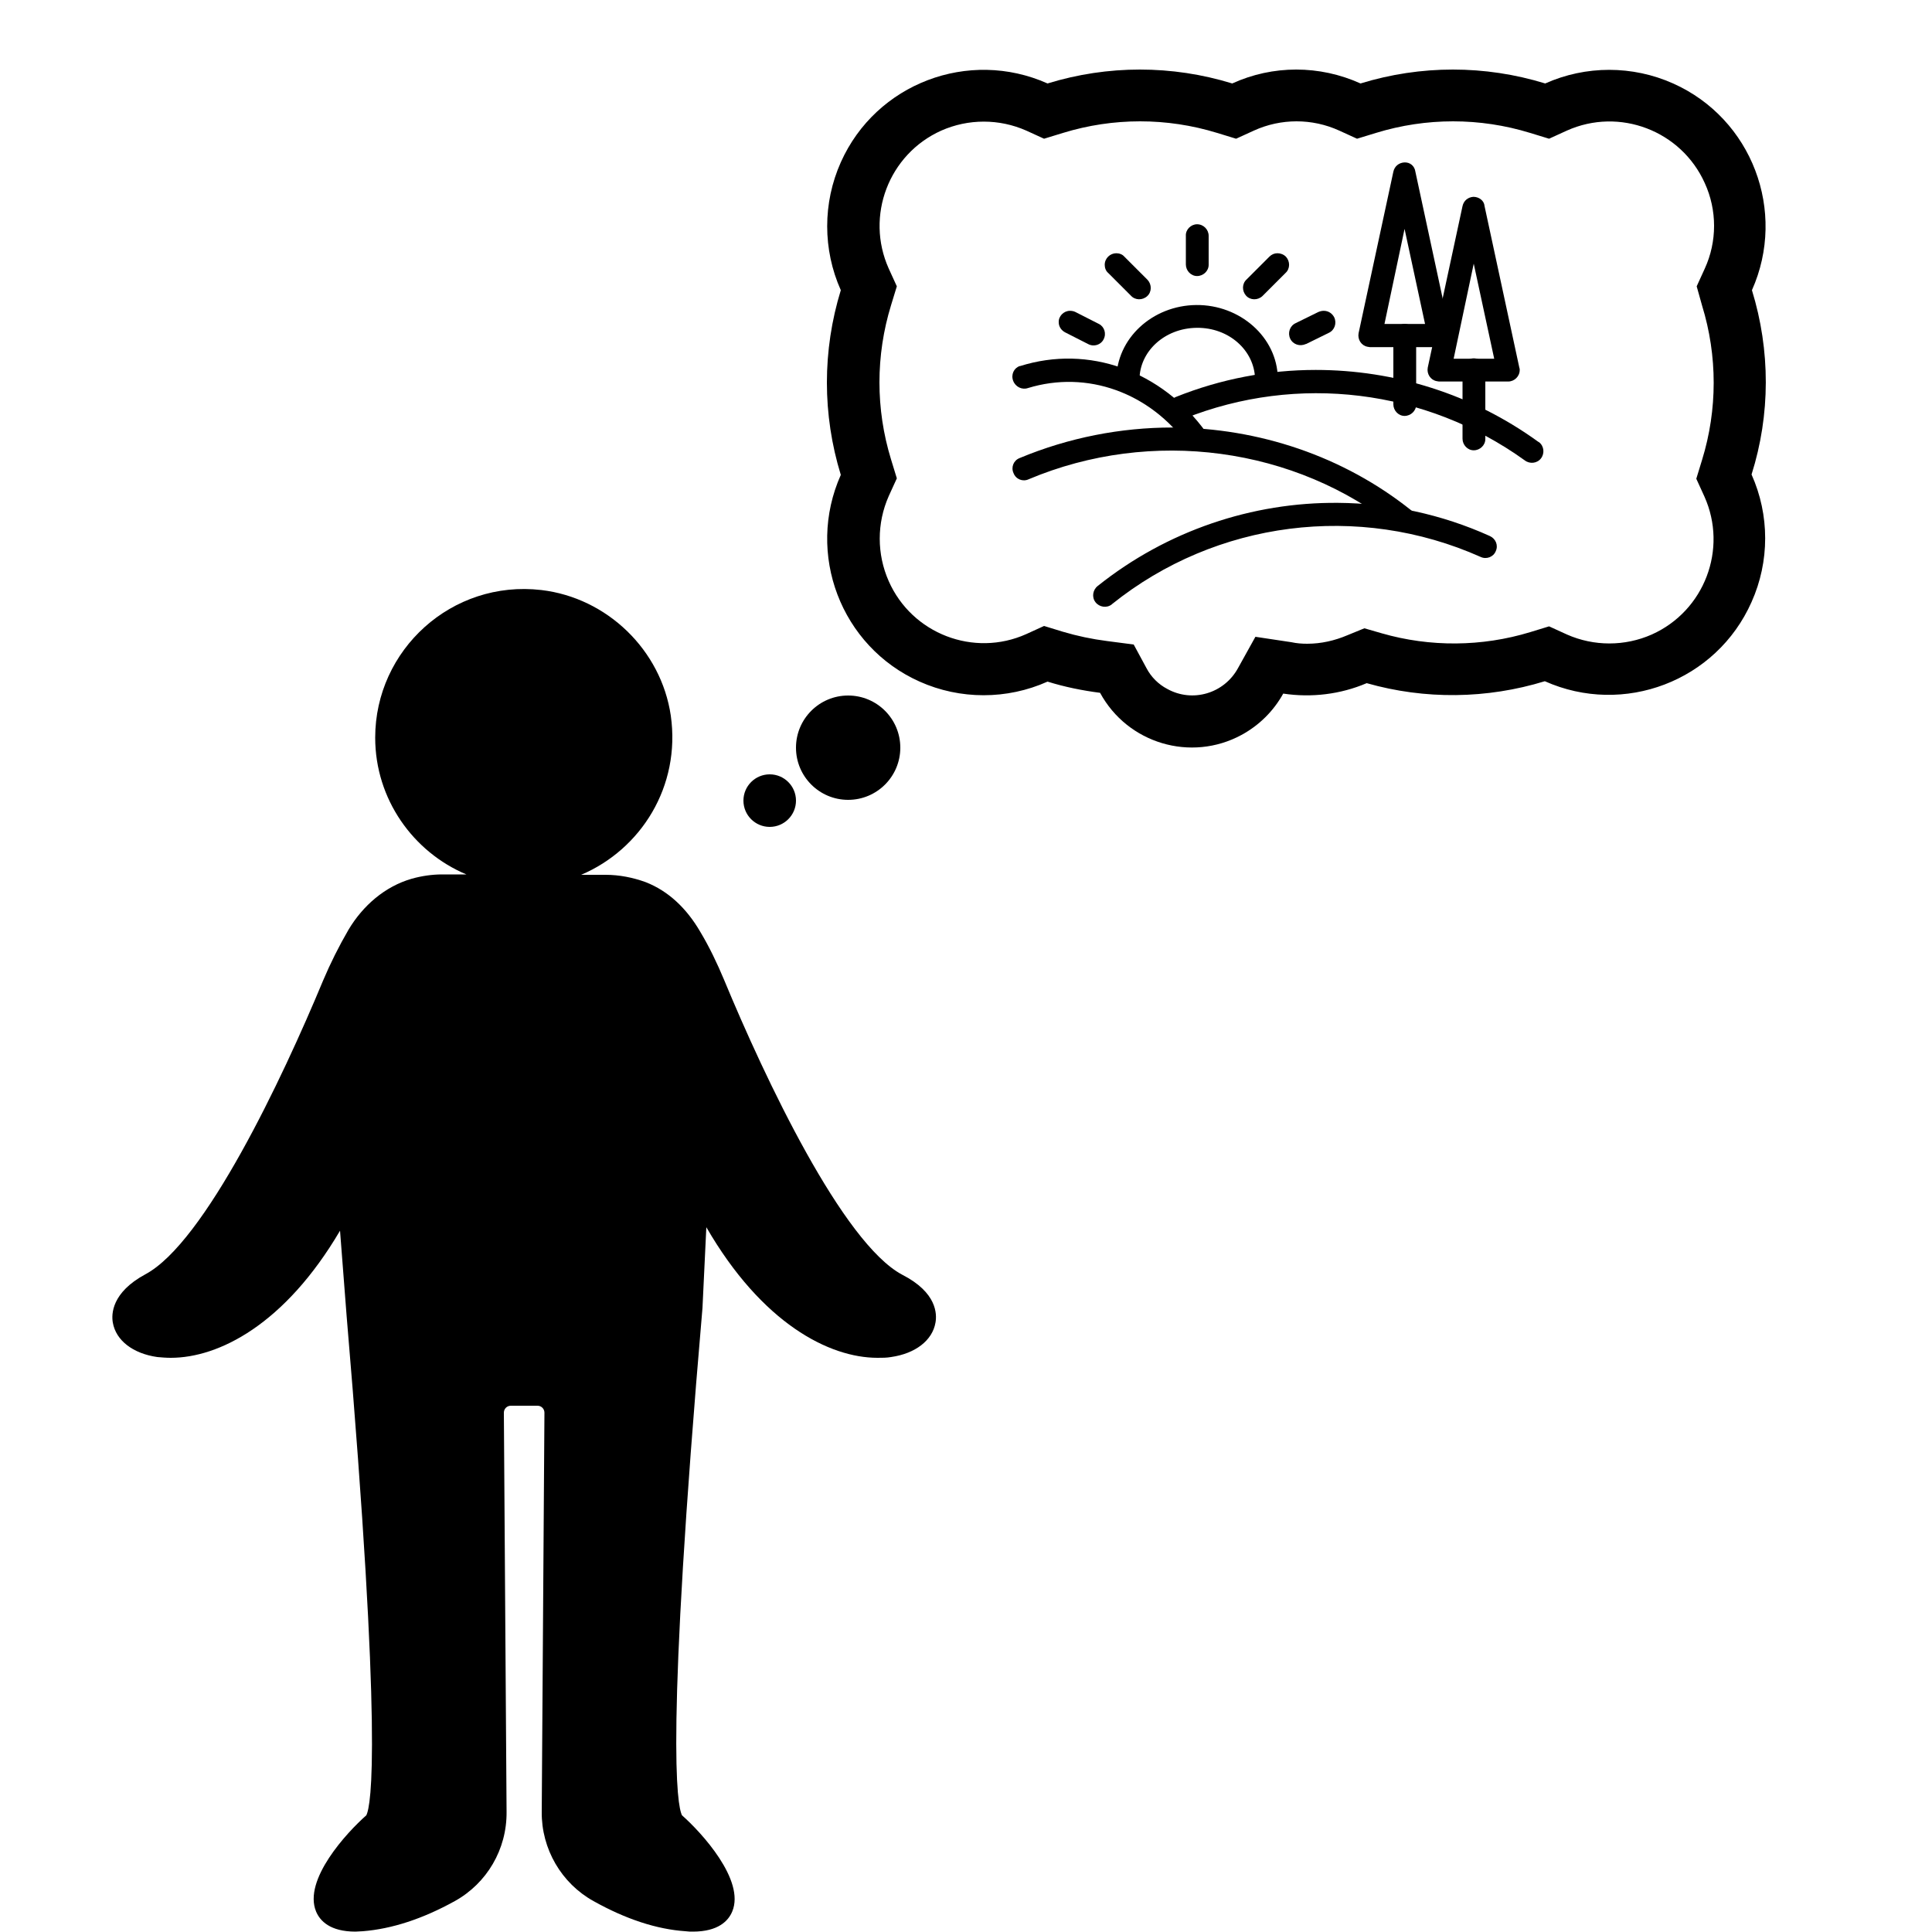 <?xml version="1.0" encoding="utf-8"?>
<!-- Generator: Adobe Illustrator 21.0.0, SVG Export Plug-In . SVG Version: 6.00 Build 0)  -->
<svg version="1.1" id="Layer_1" xmlns="http://www.w3.org/2000/svg" xmlns:xlink="http://www.w3.org/1999/xlink" x="0px" y="0px"
	 viewBox="0 0 500 500" style="enable-background:new 0 0 500 500;" xml:space="preserve">
<path d="M242.1,342.3c-0.8,4.6-5.2,8-11.5,8.9c-1.1,0.2-2.3,0.2-3.5,0.2c-12.5,0-29.9-8.9-44.3-33.8l-1,20.9
	c-9.6,111.3-6.6,128.7-5.3,131.3c5,4.4,16.4,16.8,13,24.9c-1,2.4-3.6,5.2-10.2,5.2c-0.6,0-1.2,0-1.9-0.1c-7.4-0.5-15.4-3.1-23.8-7.8
	c-8.3-4.6-13.5-13.5-13.4-23.1l0.7-103.3c0-1-0.8-1.8-1.8-1.8h-6.9c-1,0-1.8,0.8-1.8,1.8l0.7,103.3c0.1,9.7-5.1,18.5-13.4,23.1
	c-8.3,4.6-16.3,7.2-23.8,7.8c-0.7,0-1.3,0.1-1.9,0.1c-6.6,0-9.2-2.8-10.2-5.2c-3.4-8.2,8-20.5,13-24.9c1.3-2.6,4.2-19.8-5.1-129.3
	l-1.7-22c-14.3,24.3-31.4,32.9-43.8,32.9c-1.2,0-2.4-0.1-3.5-0.2c-6.3-0.9-10.7-4.3-11.5-8.9c-0.4-2.2-0.3-7.8,8.4-12.5
	c15.4-8.2,35.4-50.5,46-76c1.9-4.5,4.1-8.9,6.6-13.2l0,0c3.7-6.2,9.4-11.2,16.4-13.2c2.5-0.7,5.2-1.1,7.8-1.1h6.3
	c-13.8-5.8-23.6-19.5-23.6-35.4c0-22.7,19.8-40.9,43-38.2c17,2,31,15.5,33.5,32.5c2.6,18.3-7.7,34.6-23.2,41.2h6.3
	c3.6,0,7.1,0.7,10.4,1.9c5.9,2.3,10.6,6.8,14.1,12.8v0c2.4,4,4.4,8.2,6.2,12.5c10.6,25.6,30.7,68.1,46.1,76.3
	C242.5,334.5,242.5,340.1,242.1,342.3z"/>
<circle cx="199.2" cy="207.2" r="6.8"/>
<circle cx="219.5" cy="193.5" r="13.5"/>
<path d="M453.4,75.1c9.1-20.4,0-44.4-20.4-53.5c-10.5-4.7-22.6-4.7-33.1,0c-15.6-4.8-32.2-4.8-47.8,0c-10.6-4.8-22.7-4.8-33.2,0
	c-15.6-4.8-32.2-4.8-47.8,0c-20.4-9.1-44.4,0-53.5,20.4c-4.7,10.5-4.7,22.6,0,33.1c-4.8,15.6-4.8,32.2,0,47.8
	c-9.1,20.4,0,44.4,20.4,53.5c10.5,4.7,22.6,4.7,33.1,0c4.5,1.4,9,2.3,13.6,2.9c7.1,13.1,23.5,18,36.6,10.9
	c4.6-2.5,8.3-6.2,10.8-10.7c7.3,1.1,14.8,0.2,21.6-2.7c15.1,4.3,31.1,4.1,46.1-0.5c20.4,9.1,44.4,0,53.5-20.5
	c4.7-10.5,4.7-22.5,0-33C458.2,107.3,458.2,90.7,453.4,75.1z M440.5,79.1c4,13,4,26.9,0,39.9l-1.5,4.9l2.1,4.6
	c6.1,13.6,0,29.6-13.6,35.7c-7,3.1-15,3.1-22,0l-4.6-2.1l-4.9,1.5c-12.5,3.8-25.9,3.9-38.4,0.3l-4.5-1.3l-4.4,1.8
	c-3.3,1.4-6.8,2.2-10.4,2.2c-1.4,0-2.7-0.1-4.1-0.4l-9.3-1.4l-4.5,8.1c-3.6,6.6-11.8,9-18.3,5.4c-2.3-1.2-4.2-3.1-5.4-5.4l-3.3-6.1
	l-6.9-0.9c-3.9-0.5-7.7-1.3-11.4-2.4l-4.9-1.5l-4.6,2.1c-13.6,6.1-29.6-0.1-35.6-13.7c-3.1-7-3.1-15,0-22l2.1-4.6l-1.5-4.9
	c-4-13-4-26.9,0-39.9l1.5-4.9l-2.1-4.6c-6.1-13.6,0-29.6,13.6-35.7c7-3.1,15-3.1,22,0l4.6,2.1l4.9-1.5c13-4,26.9-4,39.9,0l4.9,1.5
	l4.6-2.1c7-3.2,15.1-3.2,22.1,0l4.6,2.1l4.9-1.5c13-4,26.9-4,39.9,0l4.9,1.5l4.6-2.1c13.6-6.1,29.6,0,35.7,13.6
	c3.2,7,3.2,15.1,0,22.1l-2.1,4.6L440.5,79.1z"/>
<g transform="translate(0,-1004.362)">
	<path d="M290.4,1099.6c8.4,3,16,8.7,21.7,16.6c1,1.3,0.8,3.2-0.4,4.2s-3.1,0.7-4.1-0.6c0,0-0.1-0.1-0.1-0.1
		c-9.9-13.8-26.2-19.6-41.5-14.9c-1.5,0.5-3.2-0.3-3.8-1.9c-0.6-1.6,0.2-3.3,1.7-3.8c0,0,0.1,0,0.1,0
		C272.9,1096.3,282,1096.6,290.4,1099.6L290.4,1099.6z"/>
	<path d="M303.4,1115c22.3,0.1,44.3,7.4,61.9,21.5c1.3,1,1.5,2.9,0.5,4.2c-1,1.3-2.9,1.5-4.2,0.5l0,0
		c-26.4-21.2-63.6-26.2-95.4-12.8c-1.5,0.7-3.3,0-3.9-1.6c-0.7-1.5,0-3.3,1.6-3.9c0,0,0,0,0,0C276.6,1117.6,290.1,1115,303.4,1115
		L303.4,1115z"/>
	<path d="M340.5,1100.1c-12.2,0-24.5,2.3-36.2,7c-1.5,0.6-2.3,2.4-1.6,3.9c0.6,1.5,2.3,2.2,3.8,1.7c29.3-11.7,62.5-7.6,88.1,10.8
		c1.3,1,3.2,0.8,4.2-0.5c1-1.3,0.8-3.2-0.5-4.2c-0.1,0-0.1-0.1-0.2-0.1C381,1106.3,360.8,1100.1,340.5,1100.1L340.5,1100.1z"/>
	<path d="M346.3,1134.5c-22.2-0.2-44.3,7.2-62.2,21.5c-1.3,1-1.6,2.9-0.6,4.2c1,1.3,2.9,1.6,4.2,0.6c0,0,0.1-0.1,0.1-0.1
		c26.9-21.6,63.8-26.3,95.4-12.2c1.5,0.7,3.3,0,3.9-1.5c0.7-1.5,0-3.2-1.5-3.9C373,1137.4,359.6,1134.6,346.3,1134.5L346.3,1134.5z"
		/>
	<path d="M309.6,1083.3c-11.3,0.1-20.7,8.6-20.7,19.4c0,1.6,1.3,3,3,3c1.6,0,3-1.3,3-3c0,0,0-0.1,0-0.1c0-7.2,6.4-13.3,14.8-13.4
		c8.4-0.1,14.9,5.9,15.1,13.1c0,1.6,1.4,3,3,2.9c1.6,0,3-1.4,2.9-3c0,0,0,0,0,0C330.5,1091.6,320.9,1083.2,309.6,1083.3
		L309.6,1083.3z"/>
	<path d="M309.8,1062.4c-1.6,0-3,1.4-2.9,3c0,0,0,0,0,0v7.4c0,1.6,1.3,3,2.9,3c1.6,0,3-1.3,3-2.9c0,0,0-0.1,0-0.1v-7.4
		C312.8,1063.8,311.5,1062.4,309.8,1062.4C309.8,1062.4,309.8,1062.4,309.8,1062.4z"/>
	<path d="M330.6,1069.9c-0.8,0-1.5,0.3-2.1,0.9l-5.9,5.9c-1.2,1.1-1.2,3-0.1,4.2c1.1,1.2,3,1.2,4.2,0.1c0,0,0.1-0.1,0.1-0.1l5.9-5.9
		c1.2-1.1,1.2-3,0.1-4.2C332.2,1070.2,331.4,1069.9,330.6,1069.9z"/>
	<path d="M288.9,1069.9c-1.6,0-3,1.3-3,3c0,0.8,0.3,1.6,0.9,2.1l5.9,5.9c1.1,1.2,3,1.2,4.2,0.1c1.2-1.1,1.2-3,0.1-4.2
		c0,0-0.1-0.1-0.1-0.1l-5.9-5.9C290.5,1070.2,289.7,1069.9,288.9,1069.9L288.9,1069.9z"/>
	<path d="M342.6,1084.8c-0.5,0-0.9,0.1-1.4,0.3l-5.9,2.9c-1.5,0.7-2.1,2.5-1.4,4c0.7,1.5,2.5,2.1,4,1.4c0,0,0,0,0.1,0l5.9-2.9
		c1.5-0.7,2.1-2.5,1.4-4C344.8,1085.5,343.8,1084.8,342.6,1084.8z"/>
	<path d="M276.9,1084.8c-1.6,0-3,1.4-2.9,3c0,1.1,0.7,2.1,1.7,2.6l5.9,3c1.5,0.8,3.3,0.2,4-1.2c0.8-1.5,0.2-3.3-1.2-4
		c-0.1,0-0.1-0.1-0.2-0.1l-5.9-3C277.9,1084.9,277.4,1084.8,276.9,1084.8L276.9,1084.8z"/>
	<path d="M381.3,1055.3c-1.4,0.1-2.5,1-2.8,2.4l-9,41.8c-0.3,1.6,0.7,3.2,2.3,3.5c0.2,0,0.4,0.1,0.6,0.1h17.9c1.6,0,3-1.3,3-3
		c0-0.2,0-0.4-0.1-0.6l-9-41.8C384.1,1056.3,382.8,1055.3,381.3,1055.3z M381.4,1072.6l5.3,24.6h-10.5L381.4,1072.6L381.4,1072.6z"
		/>
	<path d="M381.4,1097.1c-1.6,0-3,1.4-2.9,3v0v17.8c0,1.6,1.3,3,2.9,3s3-1.3,3-2.9c0,0,0-0.1,0-0.1v-17.8
		C384.5,1098.5,383.1,1097.1,381.4,1097.1C381.5,1097.1,381.4,1097.1,381.4,1097.1z"/>
	<path d="M363.4,1046.4c-1.4,0.1-2.5,1-2.8,2.4l-9,41.8c-0.3,1.6,0.7,3.2,2.3,3.5c0.2,0,0.4,0.1,0.6,0.1h17.9c1.6,0,3-1.3,3-3
		c0-0.2,0-0.4-0.1-0.6l-9-41.8C366.1,1047.3,364.9,1046.3,363.4,1046.4L363.4,1046.4z M363.5,1063.6l5.3,24.6h-10.5
		C358.3,1088.2,363.5,1063.6,363.5,1063.6z"/>
	<path d="M363.5,1088.2c-1.6,0-3,1.4-2.9,3v0v17.8c0,1.6,1.3,3,2.9,3c1.6,0,3-1.3,3-2.9c0,0,0-0.1,0-0.1v-17.8
		C366.5,1089.5,365.2,1088.2,363.5,1088.2C363.5,1088.2,363.5,1088.2,363.5,1088.2z"/>
</g>
</svg>
